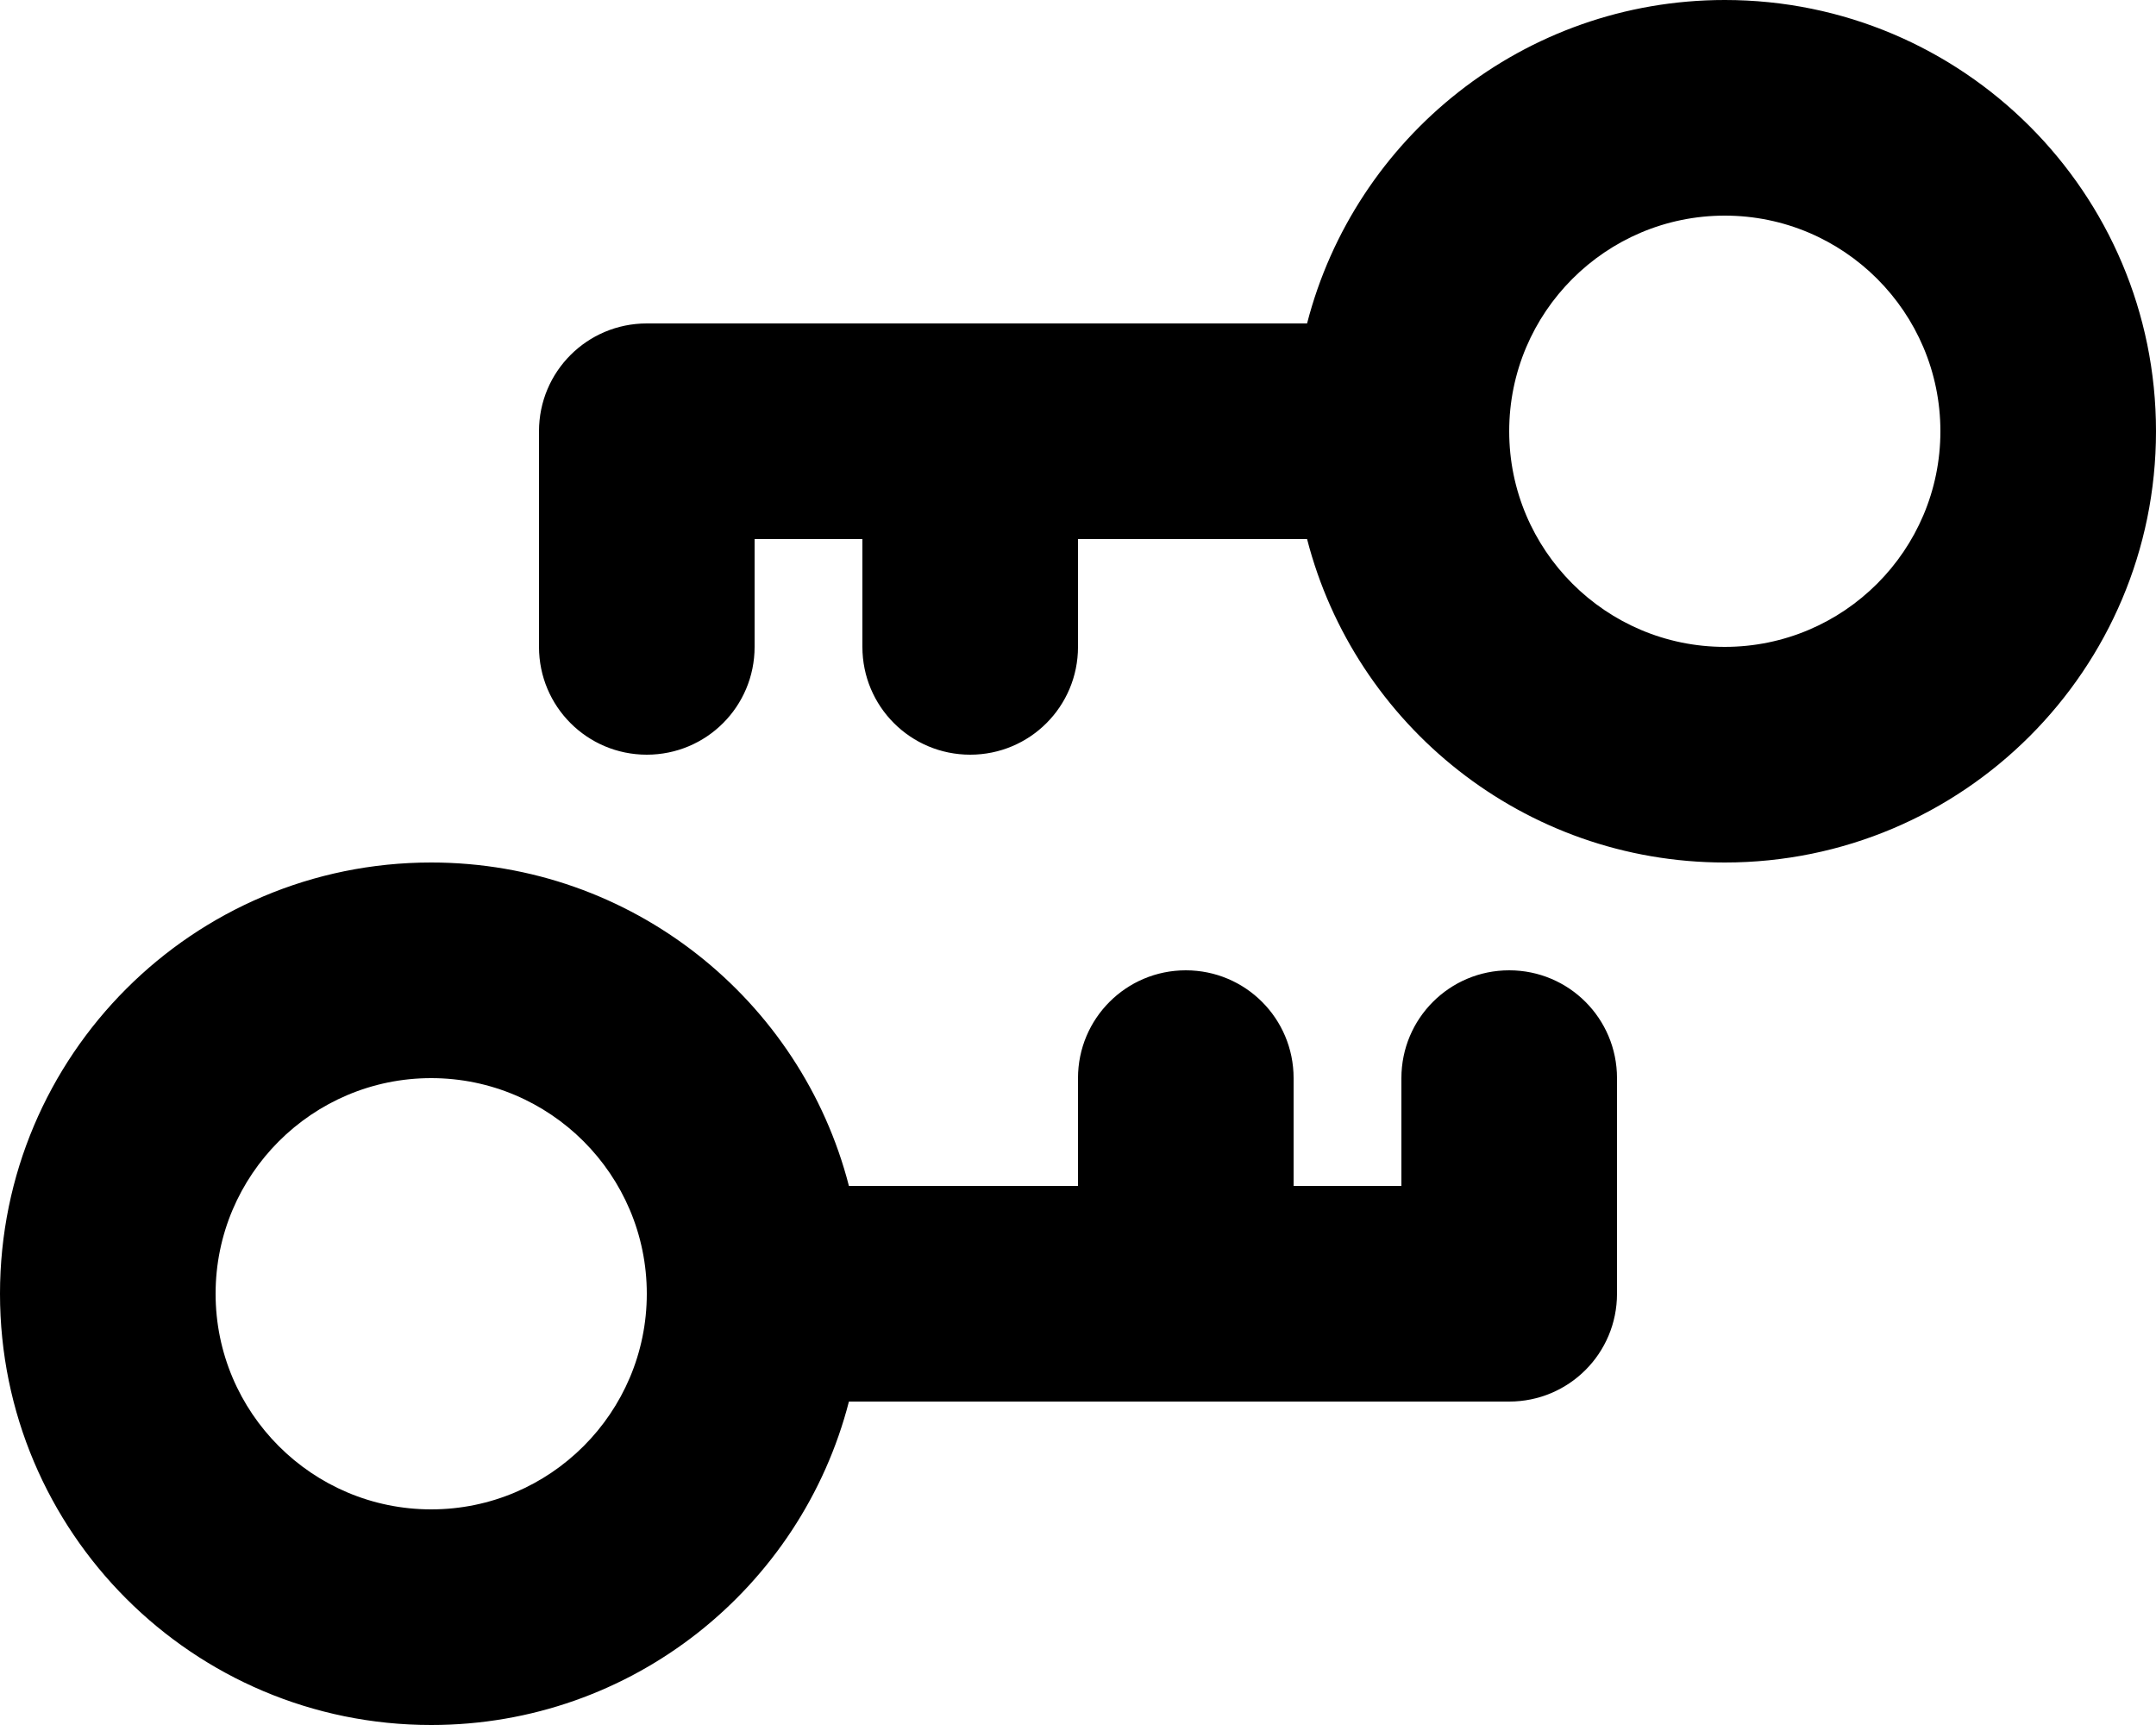 <svg fill="currentColor" xmlns="http://www.w3.org/2000/svg" viewBox="0 0 640 512"><!--! Font Awesome Pro 6.2.1 by @fontawesome - https://fontawesome.com License - https://fontawesome.com/license (Commercial License) Copyright 2022 Fonticons, Inc. --><path d="M576 128c0-35.3-28.7-64-64-64s-64 28.7-64 64s28.7 64 64 64s64-28.7 64-64zm64 0c0 70.7-57.3 128-128 128c-59.6 0-109.8-40.8-124-96H320v32c0 17.7-14.3 32-32 32s-32-14.3-32-32V160H224l0 32c0 17.7-14.3 32-32 32s-32-14.3-32-32l0-64c0-17.7 14.3-32 32-32l196 0C402.2 40.8 452.4 0 512 0c70.7 0 128 57.3 128 128zM64 384c0 35.3 28.7 64 64 64s64-28.7 64-64s-28.7-64-64-64s-64 28.7-64 64zM0 384c0-70.7 57.3-128 128-128c59.6 0 109.8 40.8 124 96l68 0V320c0-17.7 14.3-32 32-32s32 14.3 32 32v32h32l0-32c0-17.7 14.3-32 32-32s32 14.3 32 32l0 64c0 17.7-14.3 32-32 32l-196 0c-14.2 55.2-64.3 96-124 96C57.3 512 0 454.7 0 384z"/></svg>